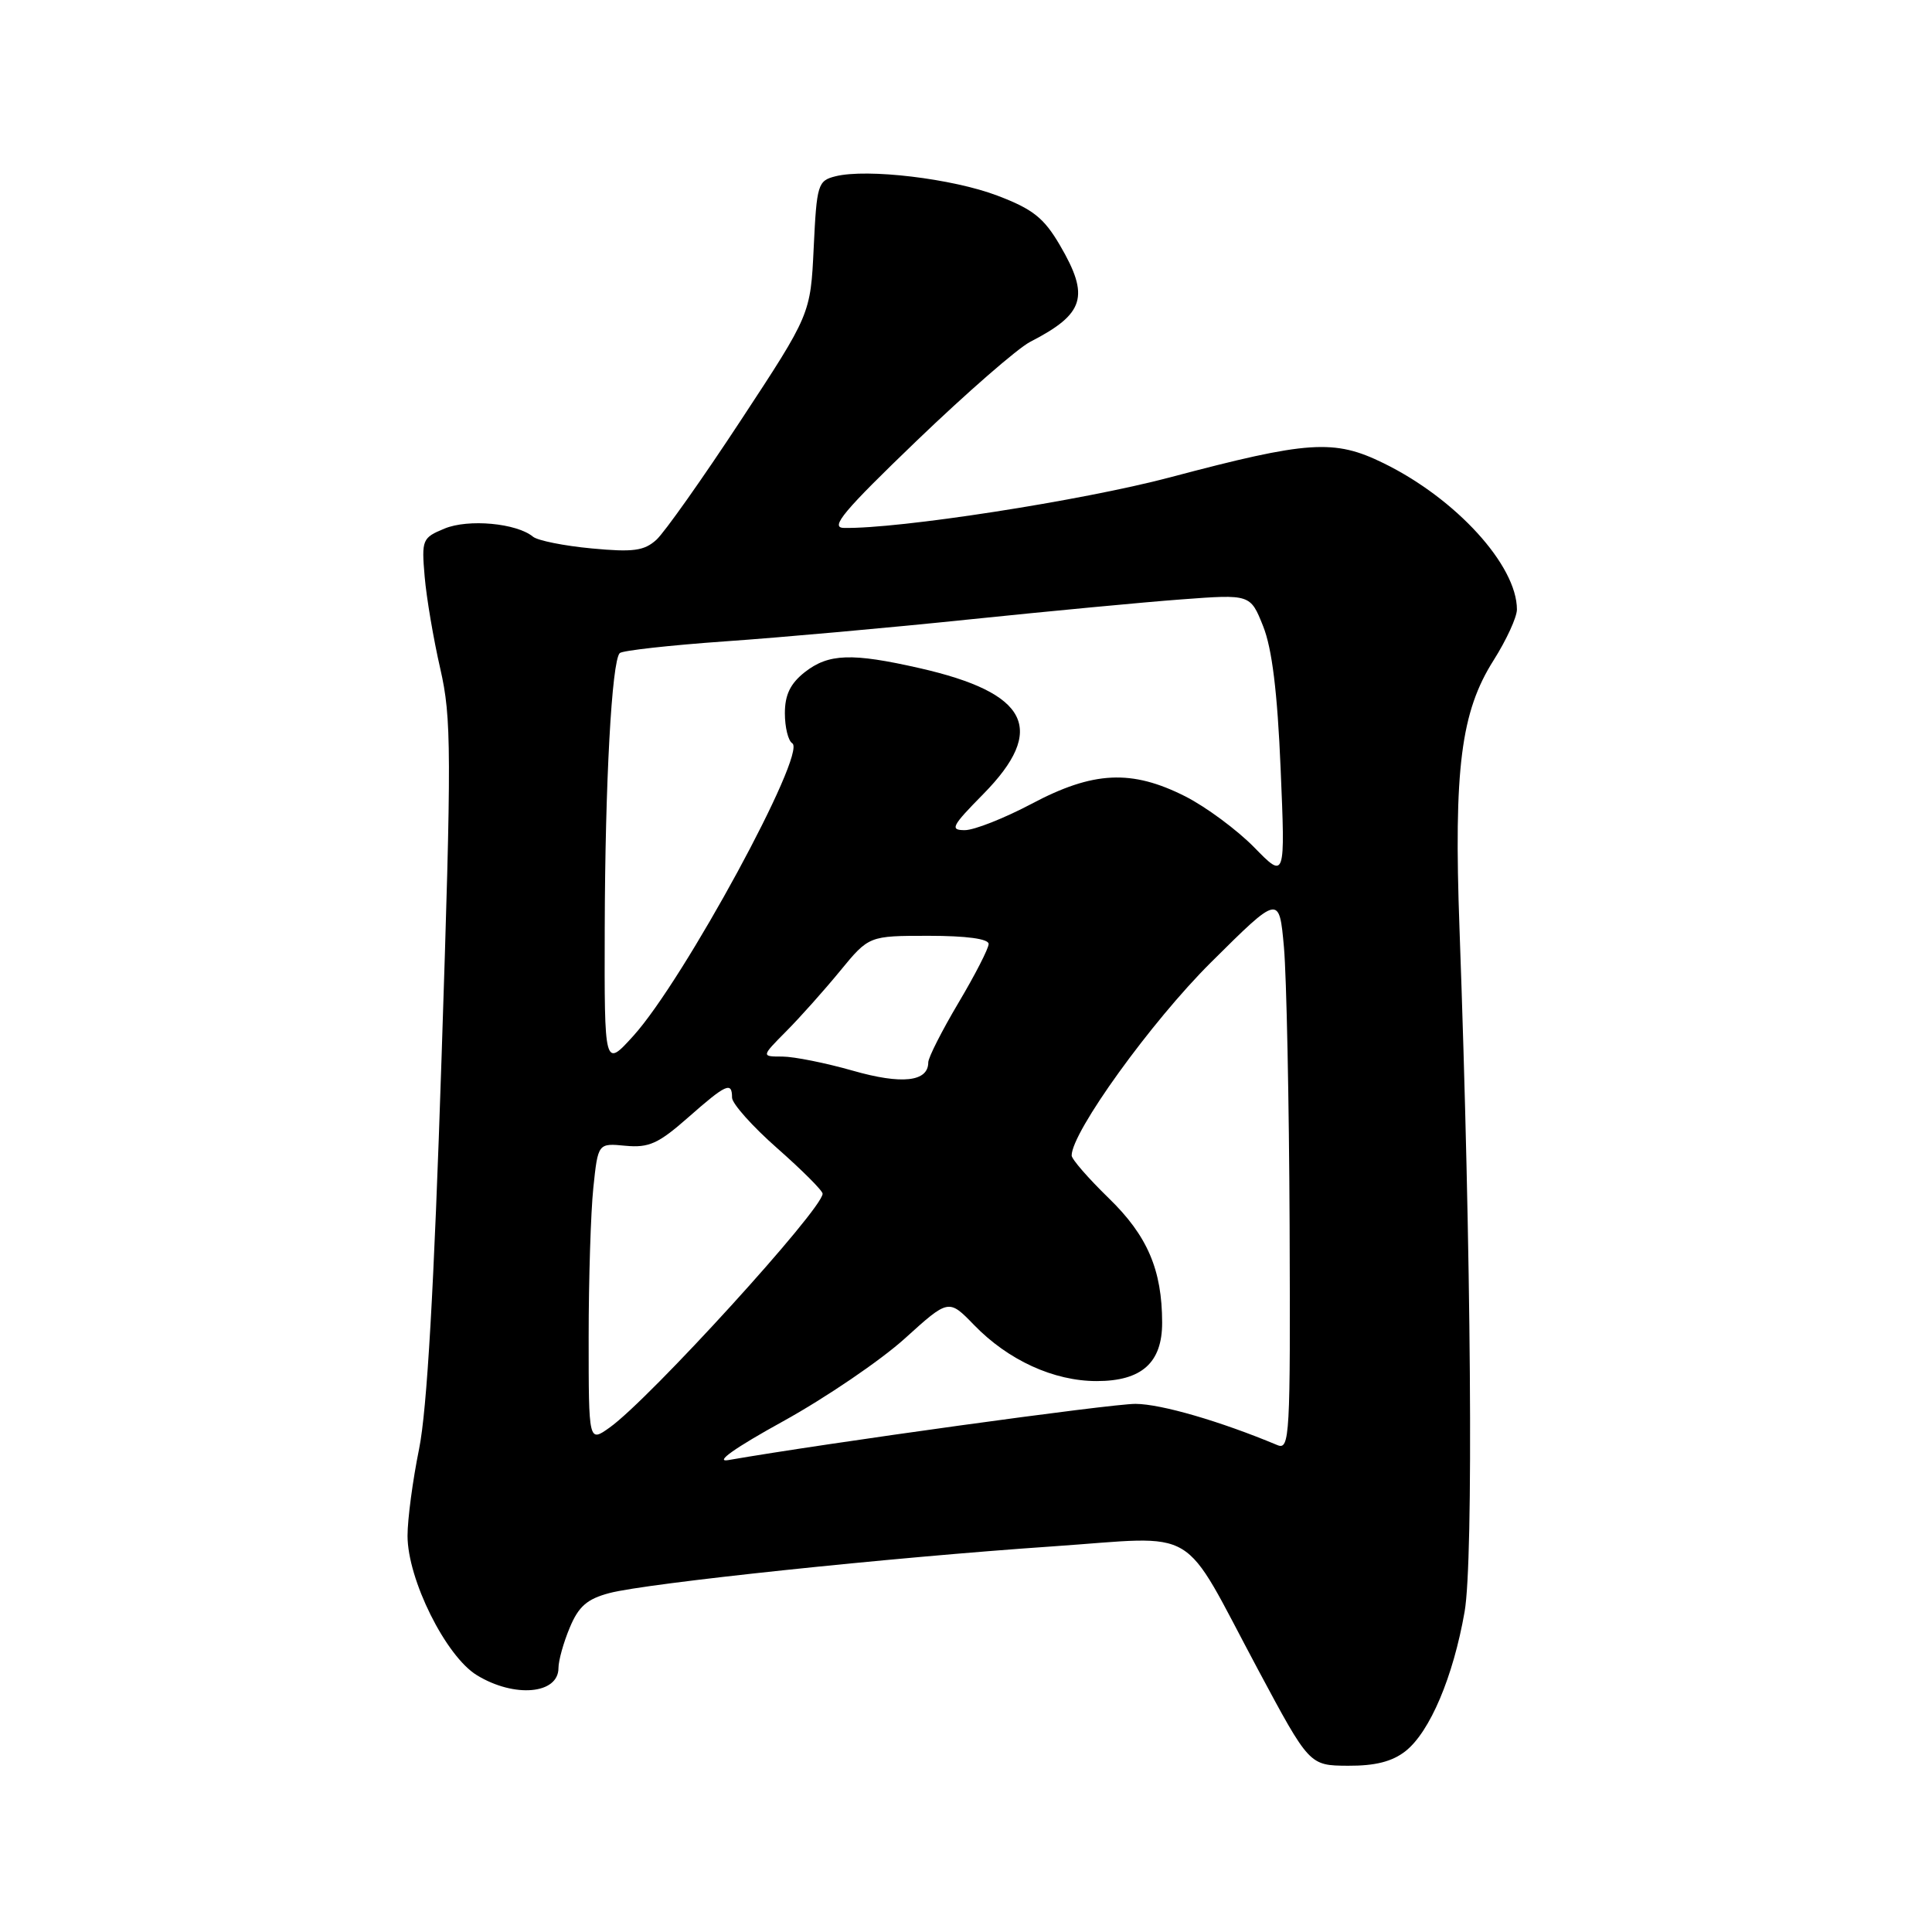 <?xml version="1.0" encoding="UTF-8" standalone="no"?>
<!DOCTYPE svg PUBLIC "-//W3C//DTD SVG 1.1//EN" "http://www.w3.org/Graphics/SVG/1.1/DTD/svg11.dtd" >
<svg xmlns="http://www.w3.org/2000/svg" xmlns:xlink="http://www.w3.org/1999/xlink" version="1.1" viewBox="0 0 256 256">
 <g >
 <path fill="currentColor"
d=" M 186.23 232.04 C 189.47 229.49 192.56 222.19 194.07 213.55 C 195.26 206.70 194.95 166.29 193.39 123.00 C 192.62 101.85 193.58 94.31 197.91 87.49 C 199.61 84.80 201.00 81.78 201.00 80.76 C 201.00 74.92 192.93 66.07 183.32 61.37 C 176.77 58.16 173.37 58.39 155.00 63.26 C 143.36 66.34 119.04 70.11 111.80 69.95 C 109.94 69.91 111.78 67.71 121.50 58.37 C 128.10 52.03 134.85 46.15 136.50 45.30 C 143.73 41.58 144.43 39.30 140.43 32.47 C 138.32 28.87 136.86 27.71 132.18 25.93 C 126.23 23.66 114.90 22.31 110.70 23.36 C 108.37 23.95 108.22 24.42 107.82 32.81 C 107.40 41.64 107.40 41.64 98.16 55.70 C 93.08 63.43 88.04 70.56 86.97 71.53 C 85.35 72.99 83.90 73.19 78.40 72.67 C 74.75 72.33 71.26 71.63 70.63 71.12 C 68.46 69.32 62.06 68.73 58.90 70.04 C 55.95 71.26 55.85 71.50 56.27 76.41 C 56.51 79.21 57.44 84.70 58.34 88.61 C 59.83 95.14 59.85 99.41 58.51 140.11 C 57.51 170.73 56.58 186.83 55.53 192.00 C 54.69 196.12 54.00 201.30 54.00 203.50 C 54.00 209.27 59.07 219.47 63.20 221.98 C 68.17 225.01 74.00 224.49 74.00 221.02 C 74.00 220.04 74.67 217.63 75.50 215.66 C 76.67 212.85 77.80 211.87 80.75 211.09 C 85.69 209.78 118.12 206.36 139.40 204.91 C 159.30 203.55 156.27 201.74 166.69 221.22 C 173.50 233.94 173.50 233.94 178.62 233.97 C 182.22 233.99 184.47 233.42 186.23 232.04 Z  M 103.78 188.32 C 109.44 185.19 116.68 180.26 119.88 177.37 C 125.70 172.10 125.70 172.10 129.06 175.56 C 133.59 180.24 139.63 183.00 145.32 183.00 C 151.28 183.00 154.00 180.57 153.99 175.25 C 153.98 168.26 152.04 163.73 146.90 158.75 C 144.21 156.13 142.00 153.60 142.00 153.11 C 142.00 150.01 152.55 135.38 160.46 127.52 C 169.50 118.54 169.50 118.54 170.13 125.52 C 170.47 129.36 170.81 145.94 170.88 162.36 C 170.99 190.43 170.90 192.17 169.25 191.48 C 161.67 188.31 153.85 186.04 150.47 186.02 C 147.23 186.00 109.46 191.22 96.50 193.47 C 94.63 193.80 97.37 191.85 103.78 188.32 Z  M 78.00 177.21 C 78.00 169.56 78.28 160.63 78.62 157.38 C 79.24 151.47 79.24 151.47 82.88 151.82 C 85.98 152.11 87.24 151.54 91.17 148.08 C 96.23 143.62 97.00 143.28 97.00 145.44 C 97.00 146.23 99.70 149.26 103.00 152.16 C 106.30 155.07 109.00 157.77 109.00 158.17 C 109.00 160.21 86.08 185.38 80.79 189.15 C 78.00 191.14 78.00 191.14 78.00 177.21 Z  M 113.00 141.87 C 109.42 140.85 105.23 140.01 103.68 140.00 C 100.86 140.00 100.86 140.00 104.18 136.65 C 106.01 134.81 109.22 131.21 111.32 128.65 C 115.14 124.00 115.14 124.00 123.07 124.00 C 128.06 124.00 131.00 124.40 131.00 125.08 C 131.00 125.67 129.20 129.18 127.00 132.88 C 124.80 136.59 123.00 140.14 123.00 140.77 C 123.00 143.35 119.49 143.73 113.00 141.87 Z  M 80.13 123.00 C 80.18 103.71 81.06 87.61 82.12 86.54 C 82.46 86.20 88.76 85.50 96.12 84.98 C 103.48 84.47 118.05 83.16 128.50 82.07 C 138.95 80.99 151.59 79.79 156.59 79.42 C 165.68 78.74 165.68 78.74 167.37 82.97 C 168.55 85.93 169.26 91.65 169.69 101.86 C 170.31 116.50 170.31 116.50 166.19 112.28 C 163.92 109.97 159.82 106.93 157.07 105.53 C 149.95 101.93 144.87 102.17 136.71 106.50 C 133.08 108.42 129.09 110.00 127.84 110.00 C 125.83 110.00 126.10 109.47 130.29 105.22 C 138.74 96.63 136.31 91.82 121.84 88.53 C 112.86 86.49 109.78 86.60 106.63 89.07 C 104.72 90.58 104.00 92.07 104.00 94.51 C 104.00 96.37 104.44 98.16 104.98 98.49 C 106.98 99.72 90.61 129.87 83.93 137.25 C 80.08 141.50 80.08 141.50 80.13 123.00 Z "/>
</g>
</svg>